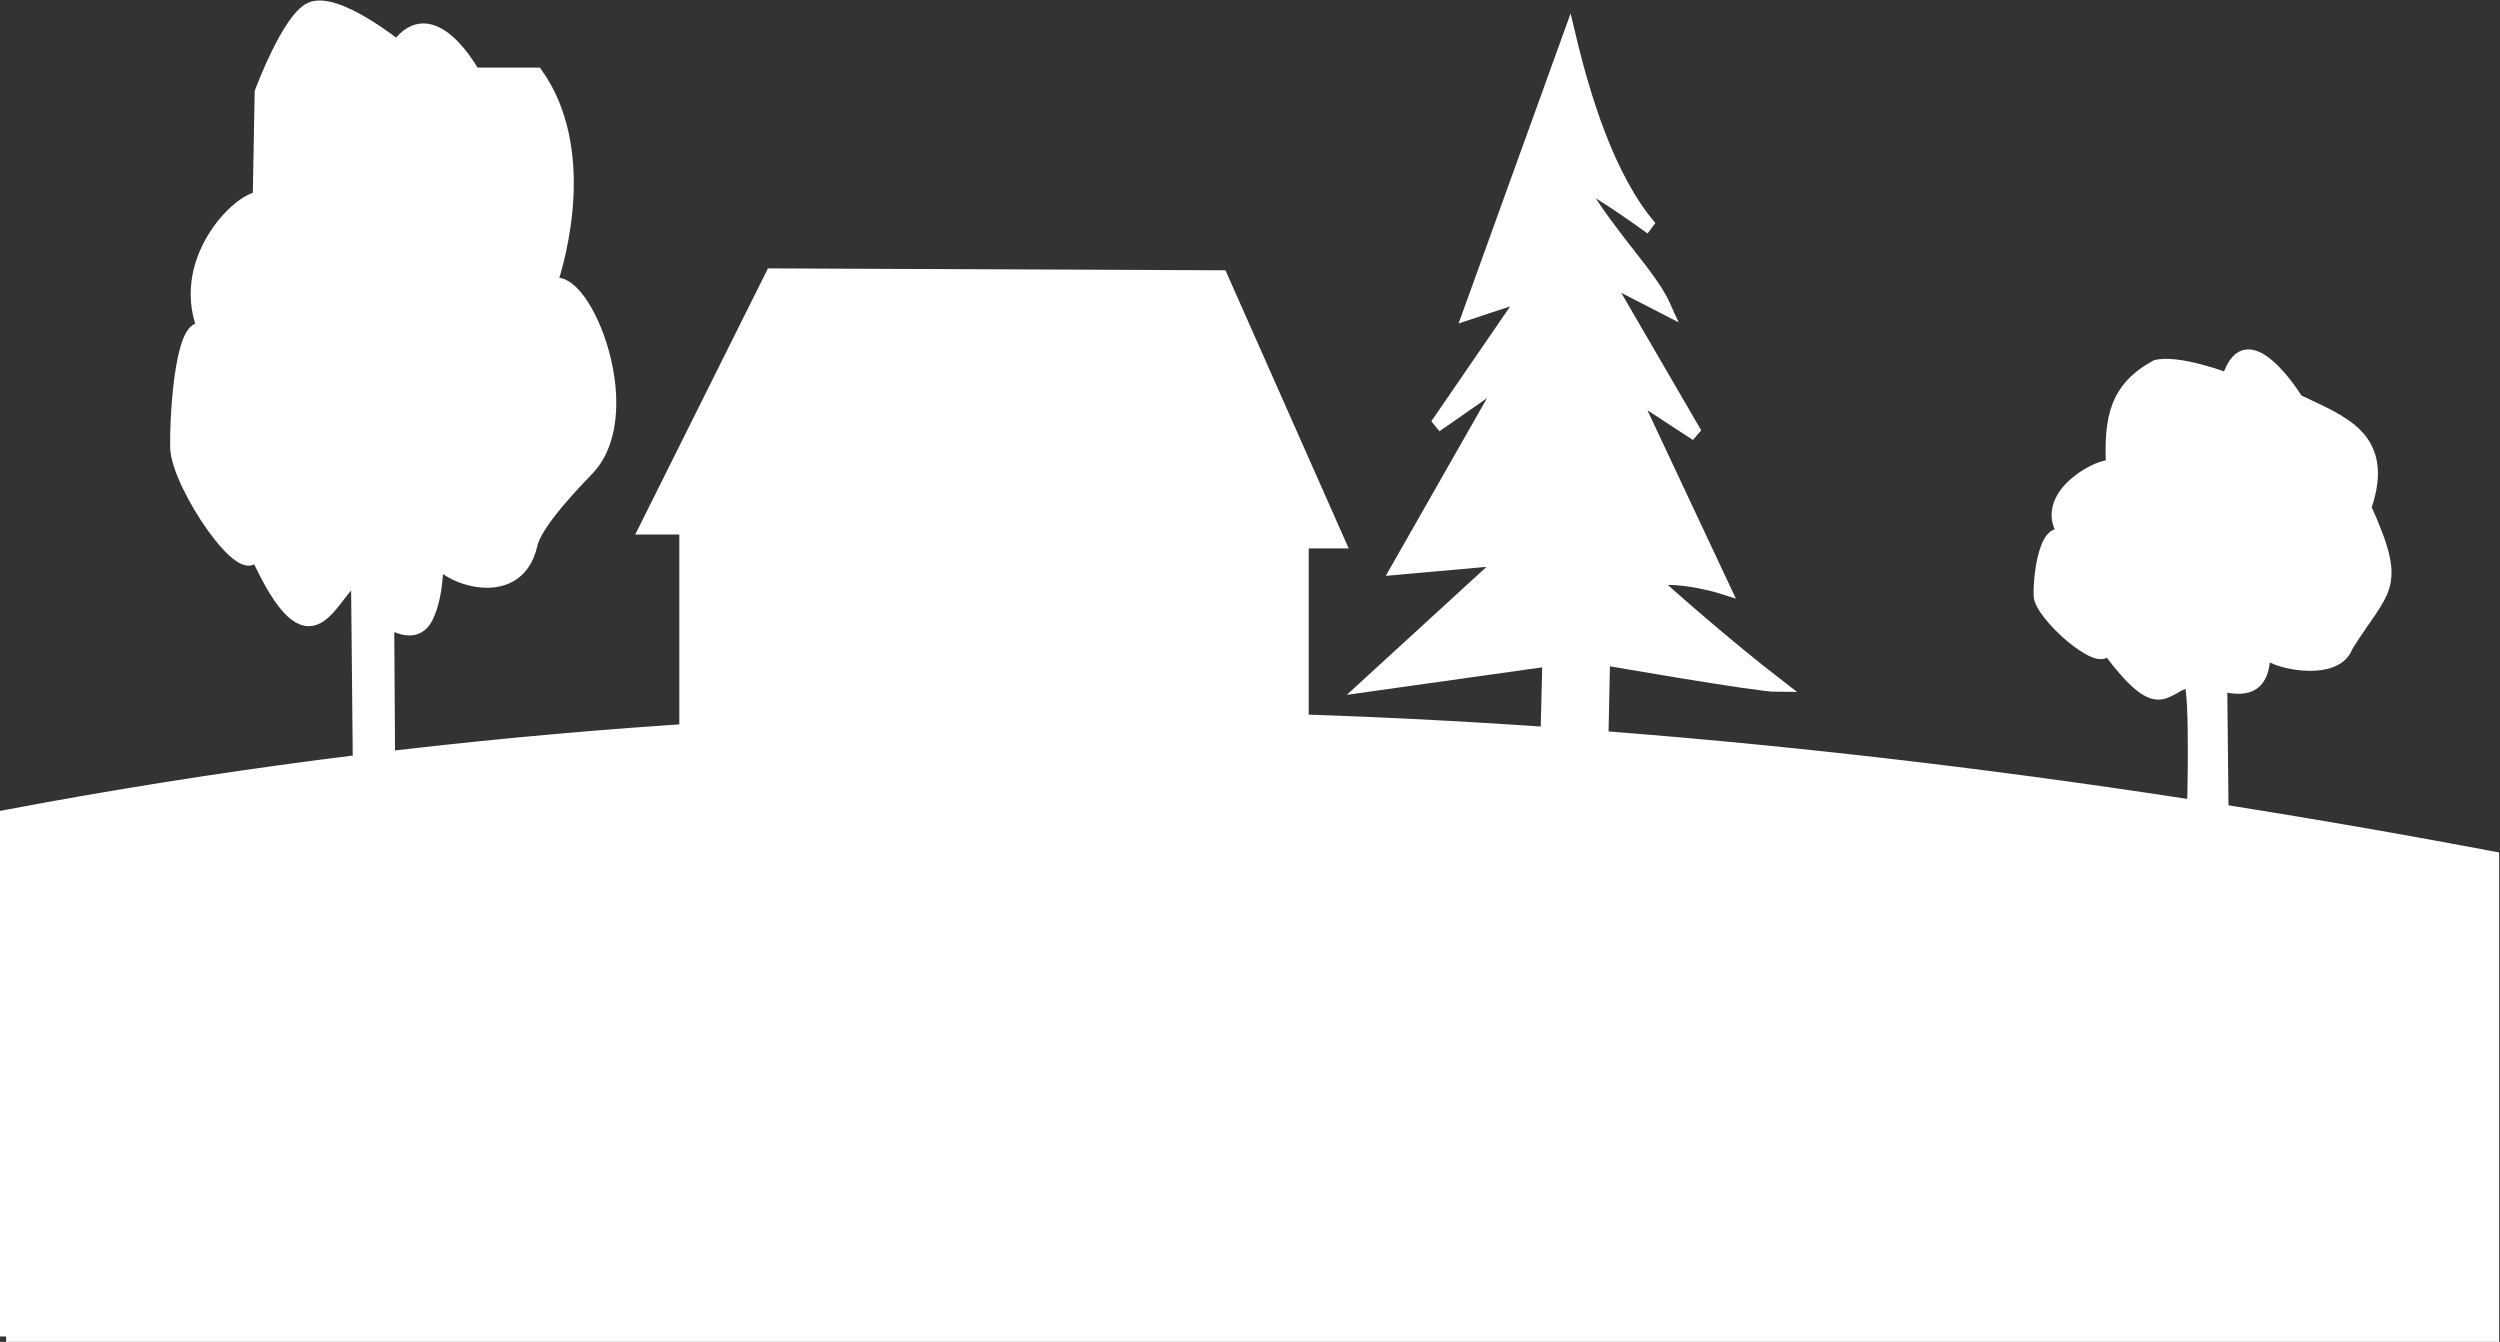 <?xml version="1.0" encoding="utf-8"?>
<!-- Generator: Adobe Illustrator 15.0.0, SVG Export Plug-In . SVG Version: 6.00 Build 0)  -->
<!DOCTYPE svg PUBLIC "-//W3C//DTD SVG 1.1//EN" "http://www.w3.org/Graphics/SVG/1.1/DTD/svg11.dtd">
<svg version="1.1"
	 id="svg2851" sodipodi:docname="cybergedeon_skyline_landscape.svg" inkscape:version="0.47 r22583" xmlns:dc="http://purl.org/dc/elements/1.1/" xmlns:cc="http://creativecommons.org/ns#" xmlns:rdf="http://www.w3.org/1999/02/22-rdf-syntax-ns#" xmlns:svg="http://www.w3.org/2000/svg" xmlns:sodipodi="http://sodipodi.sourceforge.net/DTD/sodipodi-0.dtd" xmlns:inkscape="http://www.inkscape.org/namespaces/inkscape"
	 xmlns="http://www.w3.org/2000/svg" xmlns:xlink="http://www.w3.org/1999/xlink" x="0px" y="0px" width="591.43px"
	 height="317.451px" viewBox="0 0 591.43 317.451" enable-background="new 0 0 591.43 317.451" xml:space="preserve">
<rect x="0" y="0" width="591.43" height="317.451" fill="#333333" stroke="none"/>
<defs>
	
	
		<inkscape:perspective  id="perspective2859" inkscape:vp_z="744.09448 : 526.18109 : 1" inkscape:vp_x="0 : 526.18109 : 1" sodipodi:type="inkscape:persp3d" inkscape:vp_y="0 : 1000 : 0" inkscape:persp3d-origin="372.04724 : 350.78739 : 1">
		</inkscape:perspective>
	
		<inkscape:perspective  id="perspective2989" inkscape:vp_z="1 : 0.5 : 1" inkscape:vp_x="0 : 0.5 : 1" sodipodi:type="inkscape:persp3d" inkscape:vp_y="0 : 1000 : 0" inkscape:persp3d-origin="0.5 : 0.33333333 : 1">
		</inkscape:perspective>
</defs>
<sodipodi:namedview  id="base" showgrid="false" inkscape:cy="-154.74237" inkscape:cx="290.28087" inkscape:zoom="0.35" borderopacity="1.0" bordercolor="#666666" pagecolor="#ffffff" inkscape:window-y="0" inkscape:window-x="0" inkscape:window-height="1025" inkscape:window-width="1680" inkscape:current-layer="layer3" inkscape:document-units="px" inkscape:pageshadow="2" inkscape:pageopacity="0.0" inkscape:window-maximized="0" showguides="true" objecttolerance="1" guidetolerance="3" gridtolerance="1" inkscape:snap-from-guide="false" inkscape:guide-bbox="true">
	</sodipodi:namedview>
<g id="layer3" transform="translate(-63,-174.454)" inkscape:label="tree" inkscape:groupmode="layer">
	<g id="g2826" transform="matrix(2.912,0,0,3.246,-1043.043,-1810.5)">
		<path id="path3002" sodipodi:nodetypes="ccccc" fill="#FFFFFF" stroke="#FFFFFF" d="M380.322,708.91v-37.881
			c68.082-11.54,135.293-8.28,202.031,3.03v34.85H380.322L380.322,708.91z"/>
		<path id="path3783" sodipodi:nodetypes="cccscccsccccsscsccc" fill="#FFFFFF" stroke="#FFFFFF" stroke-width="1.121" d="
			M409.053,679.253c0.159-1.004-0.16-25.856-0.16-25.856c-2.258,1.072-3.659,7.543-8.3-1.757c-0.704,2.584-6.333-4.889-6.385-7.531
			c-0.054-2.716,0.505-9.948,2.394-8.284c-2.646-5.085,2.643-9.79,4.31-9.79l0.16-7.782c0,0,2.202-5.321,3.99-6.025
			c2.092-0.823,7.023,2.761,7.023,2.761c2.886-3.618,6.225,2.008,6.225,2.008h5.108c4.128,5.267,2.051,12.823,0.958,15.564
			c2.468-2.07,7.682,8.819,3.192,13.054c-0.774,0.73-4.224,3.866-4.629,5.523c-1.117,4.571-7.662,2.12-7.662,0.753
			c0,0,0.16,2.761-0.798,4.518c-0.958,1.757-3.192,0.251-3.192,0.251l0.16,22.844L409.053,679.253z"/>
		<path id="path3785" sodipodi:nodetypes="cccsccccccccccc" fill="#FFFFFF" stroke="#FFFFFF" stroke-width="0.762" d="
			M557.711,673.255c0.192-0.707,0.476-12.013-0.14-12.013c-1.979,0.565-2.493,2.545-6.56-2.354c-0.617,1.361-5.55-2.575-5.595-3.967
			c-0.047-1.431,0.442-5.241,2.098-4.364c-2.319-2.679,2.317-5.157,3.777-5.157c-0.163-3.438,0.297-5.639,3.638-7.273
			c1.833-0.433,5.798,0.919,5.798,0.919c1.636-4.585,5.813,1.593,5.813,1.593c3.495,1.522,7.568,2.658,5.548,7.857
			c3.013,5.997,1.5,5.785-1.492,10.127c-0.979,2.408-6.715,1.117-6.715,0.397c0.038,2.482-1.338,2.98-3.497,2.512l0.14,12.034
			L557.711,673.255z"/>
		<path id="path3818" fill="#FFFFFF" stroke="#FFFFFF" d="M544.464,641.648L544.464,641.648L544.464,641.648L544.464,641.648
			L544.464,641.648L544.464,641.648"/>
		<path id="path3820" fill="#FFFFFF" stroke="#FFFFFF" d="M544.464,641.648L544.464,641.648"/>
		<path id="path3828" sodipodi:nodetypes="ccccccccccccccccccccccccccc" fill="#FFFFFF" stroke="#FFFFFF" d="M507.321,614.071
			l-8.151,20.238l4.672-1.392l-7.341,9.598l5.732-3.583l-8.87,13.966l8.774-0.703l-11.244,9.24l14.734-1.86l-0.191,7.021l1.97,0.191
			v0.038l0.293-0.038l0.335,0.038v-0.038l1.927-0.191l0.166-7.11c0,0,12.458,1.95,14.083,1.95
			c-4.001-2.768-9.284-6.917-10.183-7.722c2.493-0.358,5.832,0.614,5.832,0.614l-7.452-14.234l5.202,3.047l-7.436-11.473
			l4.945,2.284c-1.166-2.353-4.199-4.856-6.849-8.829c-0.6-1.12,5.675,2.982,5.675,2.982
			C510.508,624.526,508.508,618.551,507.321,614.071z"/>
		<path id="path3835" sodipodi:nodetypes="ccccccccc" fill="#FFFFFF" stroke="#FFFFFF" stroke-width="0.787" d="M435.404,666.826
			v-16.754h-3.307l10.345-18.61l36.693,0.138l9.623,19.484h-3.009v15.741H435.404L435.404,666.826z"/>
	</g>
</g>
</svg>
